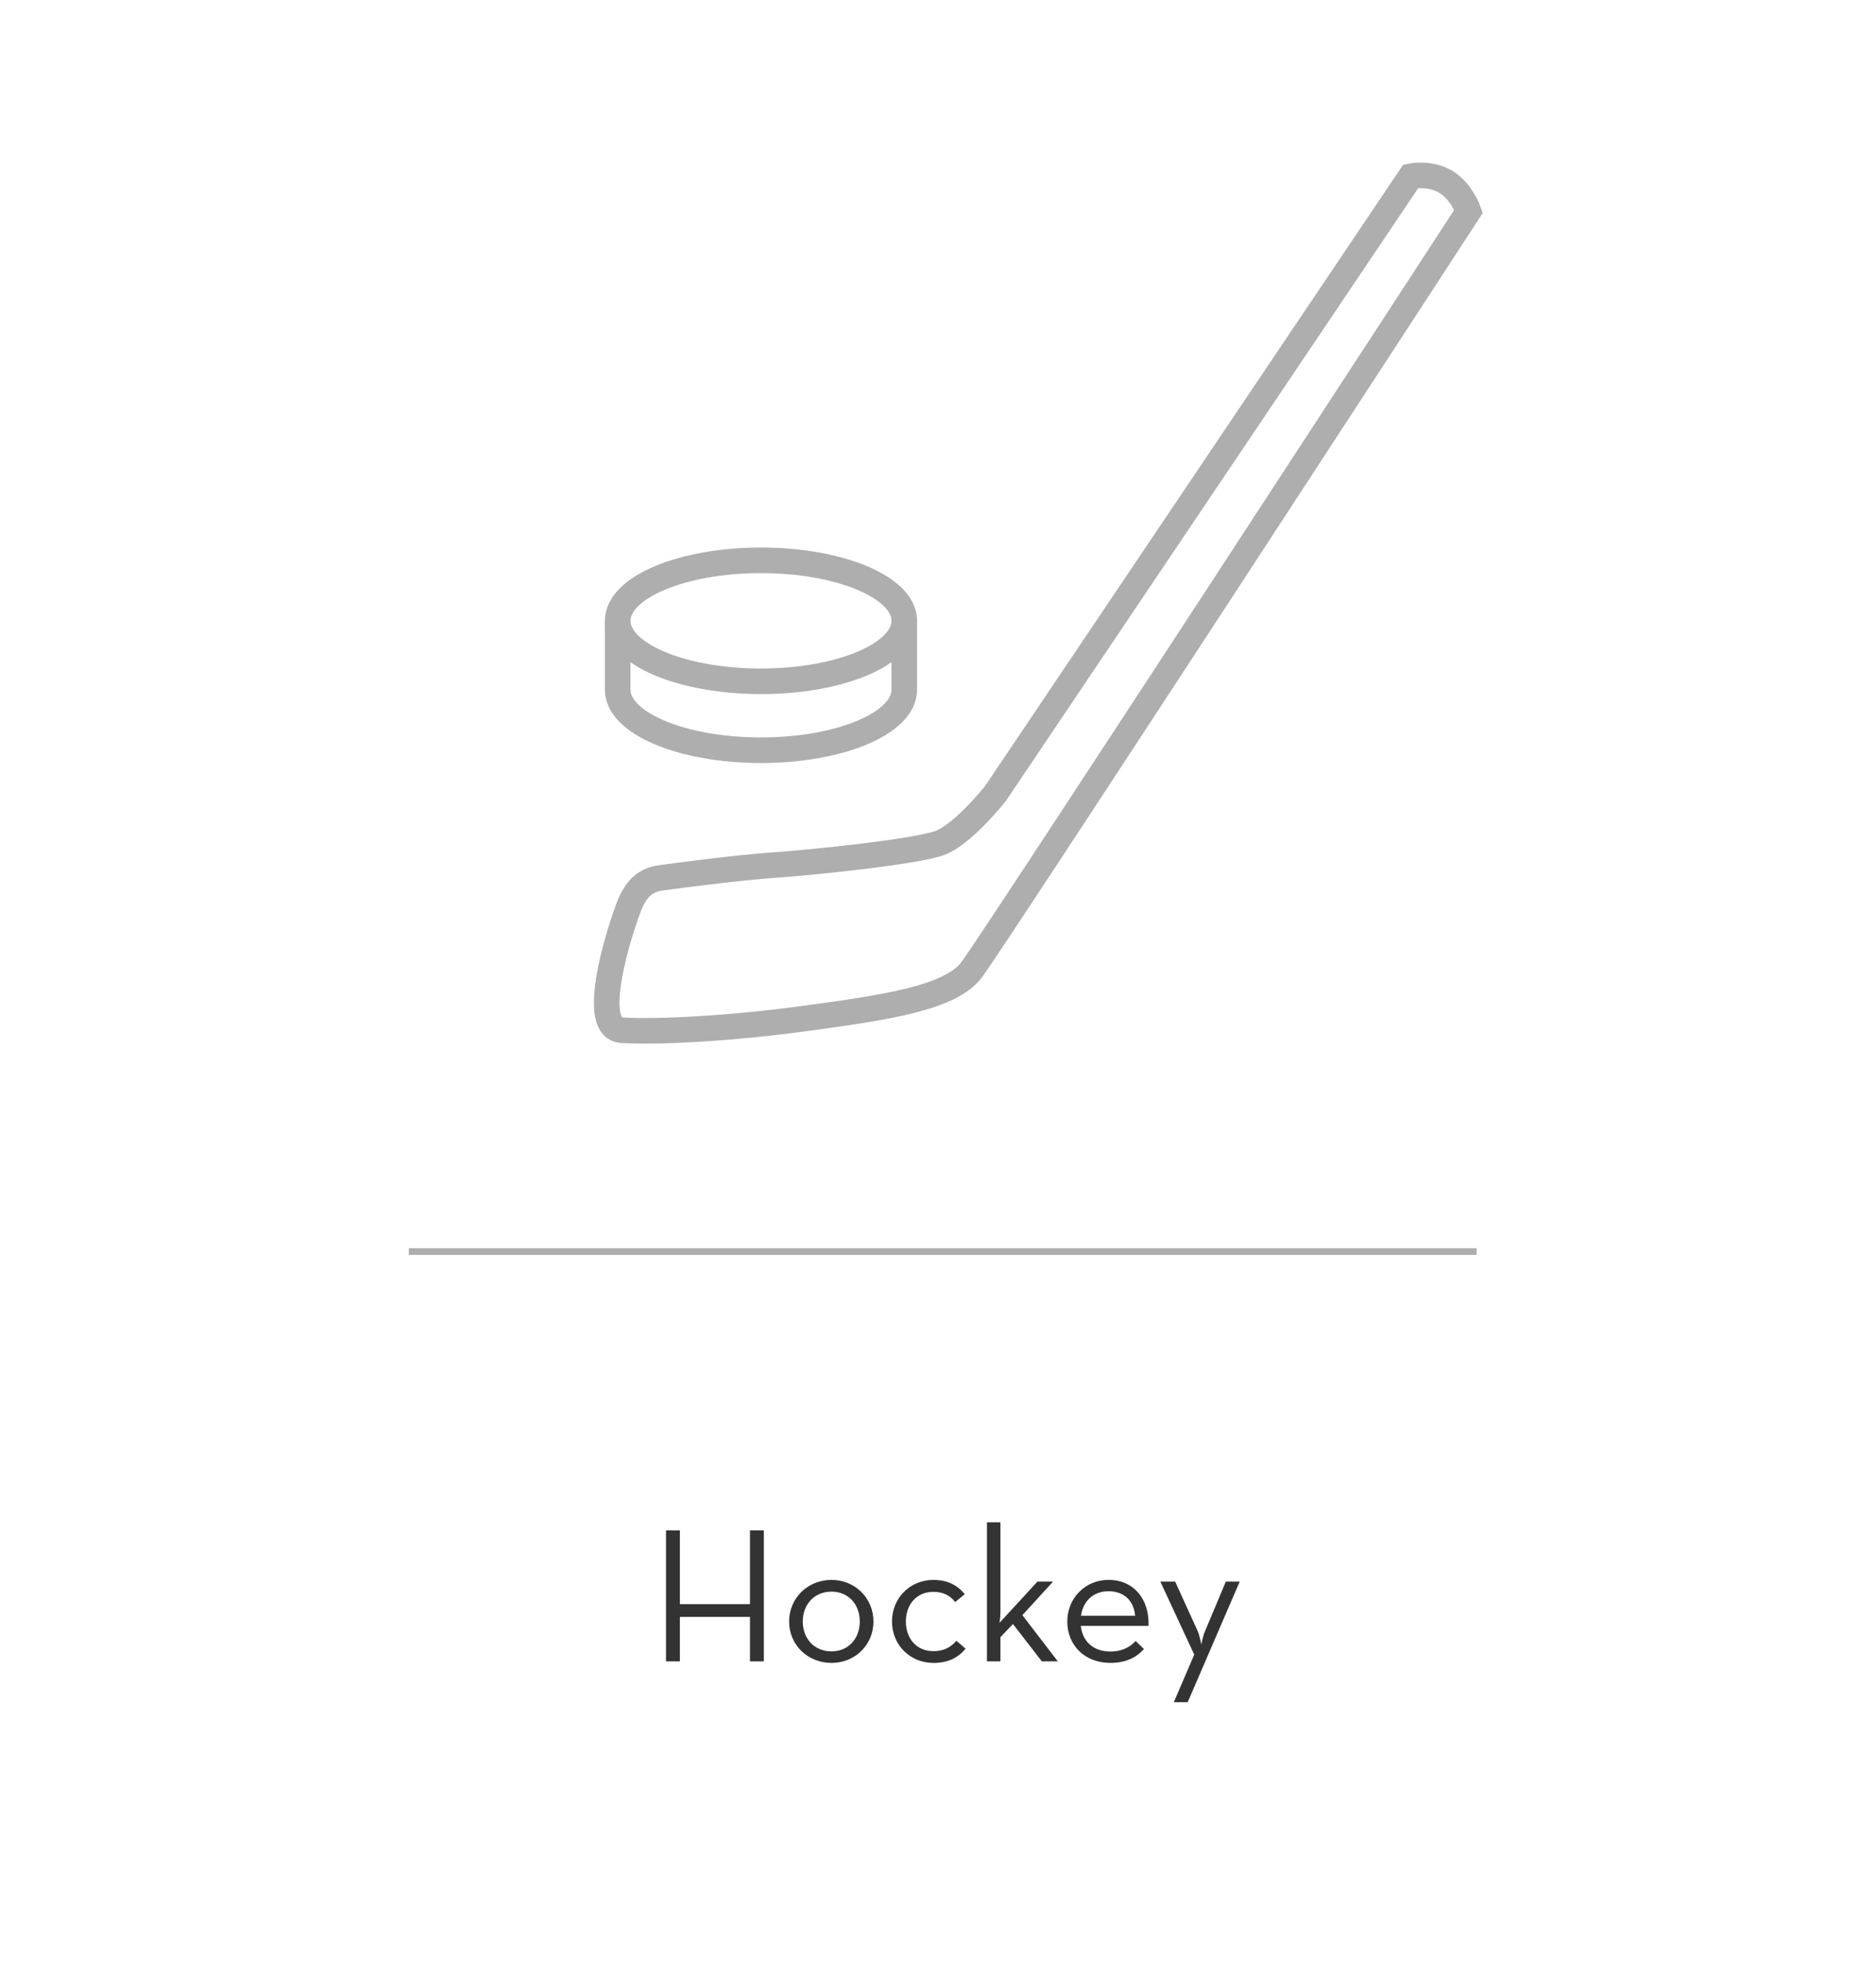<?xml version="1.0" encoding="utf-8"?>
<!-- Generator: Adobe Illustrator 14.0.0, SVG Export Plug-In . SVG Version: 6.00 Build 43363)  -->
<!DOCTYPE svg PUBLIC "-//W3C//DTD SVG 1.1//EN" "http://www.w3.org/Graphics/SVG/1.1/DTD/svg11.dtd">
<svg version="1.1" id="Layer_1" xmlns="http://www.w3.org/2000/svg" xmlns:xlink="http://www.w3.org/1999/xlink" x="0px" y="0px"
	 width="110px" height="115px" viewBox="0 0 110 115" enable-background="new 0 0 110 115" xml:space="preserve">
<line fill="none" stroke="#AEAEAE" stroke-width="0.394" x1="23.971" y1="73.37" x2="86.582" y2="73.37"/>
<g>
	<path fill="#333333" d="M39.052,89.715h0.813v4.324h4.11v-4.324h0.812v7.678h-0.812v-2.608h-4.11v2.608h-0.813V89.715z"/>
	<path fill="#333333" d="M46.27,95.056c0-1.366,1.084-2.439,2.484-2.439c1.389,0,2.461,1.073,2.461,2.439s-1.072,2.427-2.461,2.427
		C47.354,97.482,46.27,96.422,46.27,95.056z M50.413,95.056c0-1.005-0.666-1.751-1.659-1.751c-1.005,0-1.683,0.746-1.683,1.751
		s0.678,1.75,1.683,1.75C49.747,96.806,50.413,96.061,50.413,95.056z"/>
	<path fill="#333333" d="M52.302,95.056c0-1.366,1.05-2.439,2.428-2.439c0.836,0,1.411,0.316,1.841,0.836l-0.565,0.463
		c-0.282-0.373-0.688-0.599-1.275-0.599c-0.994,0-1.615,0.745-1.615,1.739c0,0.993,0.621,1.738,1.615,1.738
		c0.644,0,1.05-0.26,1.344-0.609l0.542,0.463c-0.44,0.53-1.017,0.835-1.886,0.835C53.352,97.482,52.302,96.422,52.302,95.056z"/>
	<path fill="#333333" d="M58.661,97.393h-0.79V89.24h0.79v5.228c0,0.237-0.022,0.475-0.057,0.667l2.225-2.417h0.915l-1.796,1.965
		l2.078,2.71h-0.938l-1.693-2.19l-0.734,0.768V97.393z"/>
	<path fill="#333333" d="M65.111,96.816c0.7,0,1.175-0.282,1.479-0.621l0.485,0.475c-0.429,0.485-1.05,0.812-1.965,0.812
		c-1.536,0-2.529-1.061-2.529-2.427s1.05-2.439,2.416-2.439c1.502,0,2.405,1.151,2.349,2.698h-3.975
		C63.474,96.207,64.084,96.816,65.111,96.816z M66.557,94.717c-0.067-0.802-0.576-1.435-1.559-1.435
		c-0.892,0-1.49,0.576-1.614,1.435H66.557z"/>
	<path fill="#333333" d="M70.025,96.997l-1.987-4.279h0.869l1.321,2.902c0.124,0.293,0.215,0.79,0.215,0.79s0.079-0.497,0.215-0.79
		l1.219-2.902h0.813l-3.049,7.068h-0.813L70.025,96.997z"/>
</g>
<g>
	<path fill="none" stroke="#AEAEAE" stroke-width="1.5" d="M58.376,46.506c0,0-1.904,2.422-3.3,2.922s-7.288,1.117-9.54,1.273
		c-2.254,0.155-5.795,0.623-6.777,0.76c-0.985,0.133-1.41,0.693-1.743,1.355c-0.332,0.664-2.695,7.447-0.557,7.577
		c2.138,0.13,6.444-0.097,10.872-0.706c4.427-0.607,8.363-1.15,9.635-2.828c1.272-1.679,29.145-44.472,29.145-44.472
		s-0.416-1.196-1.358-1.741s-2.027-0.318-2.027-0.318L58.376,46.506z"/>
	<g>
		<ellipse fill="none" stroke="#AEAEAE" stroke-width="1.5" cx="44.621" cy="36.393" rx="8.402" ry="3.546"/>
		<path fill="none" stroke="#AEAEAE" stroke-width="1.5" d="M36.219,36.393v4.043c0,1.957,3.761,3.544,8.401,3.544
			c4.64,0,8.403-1.587,8.403-3.544v-4.043"/>
	</g>
</g>
</svg>
